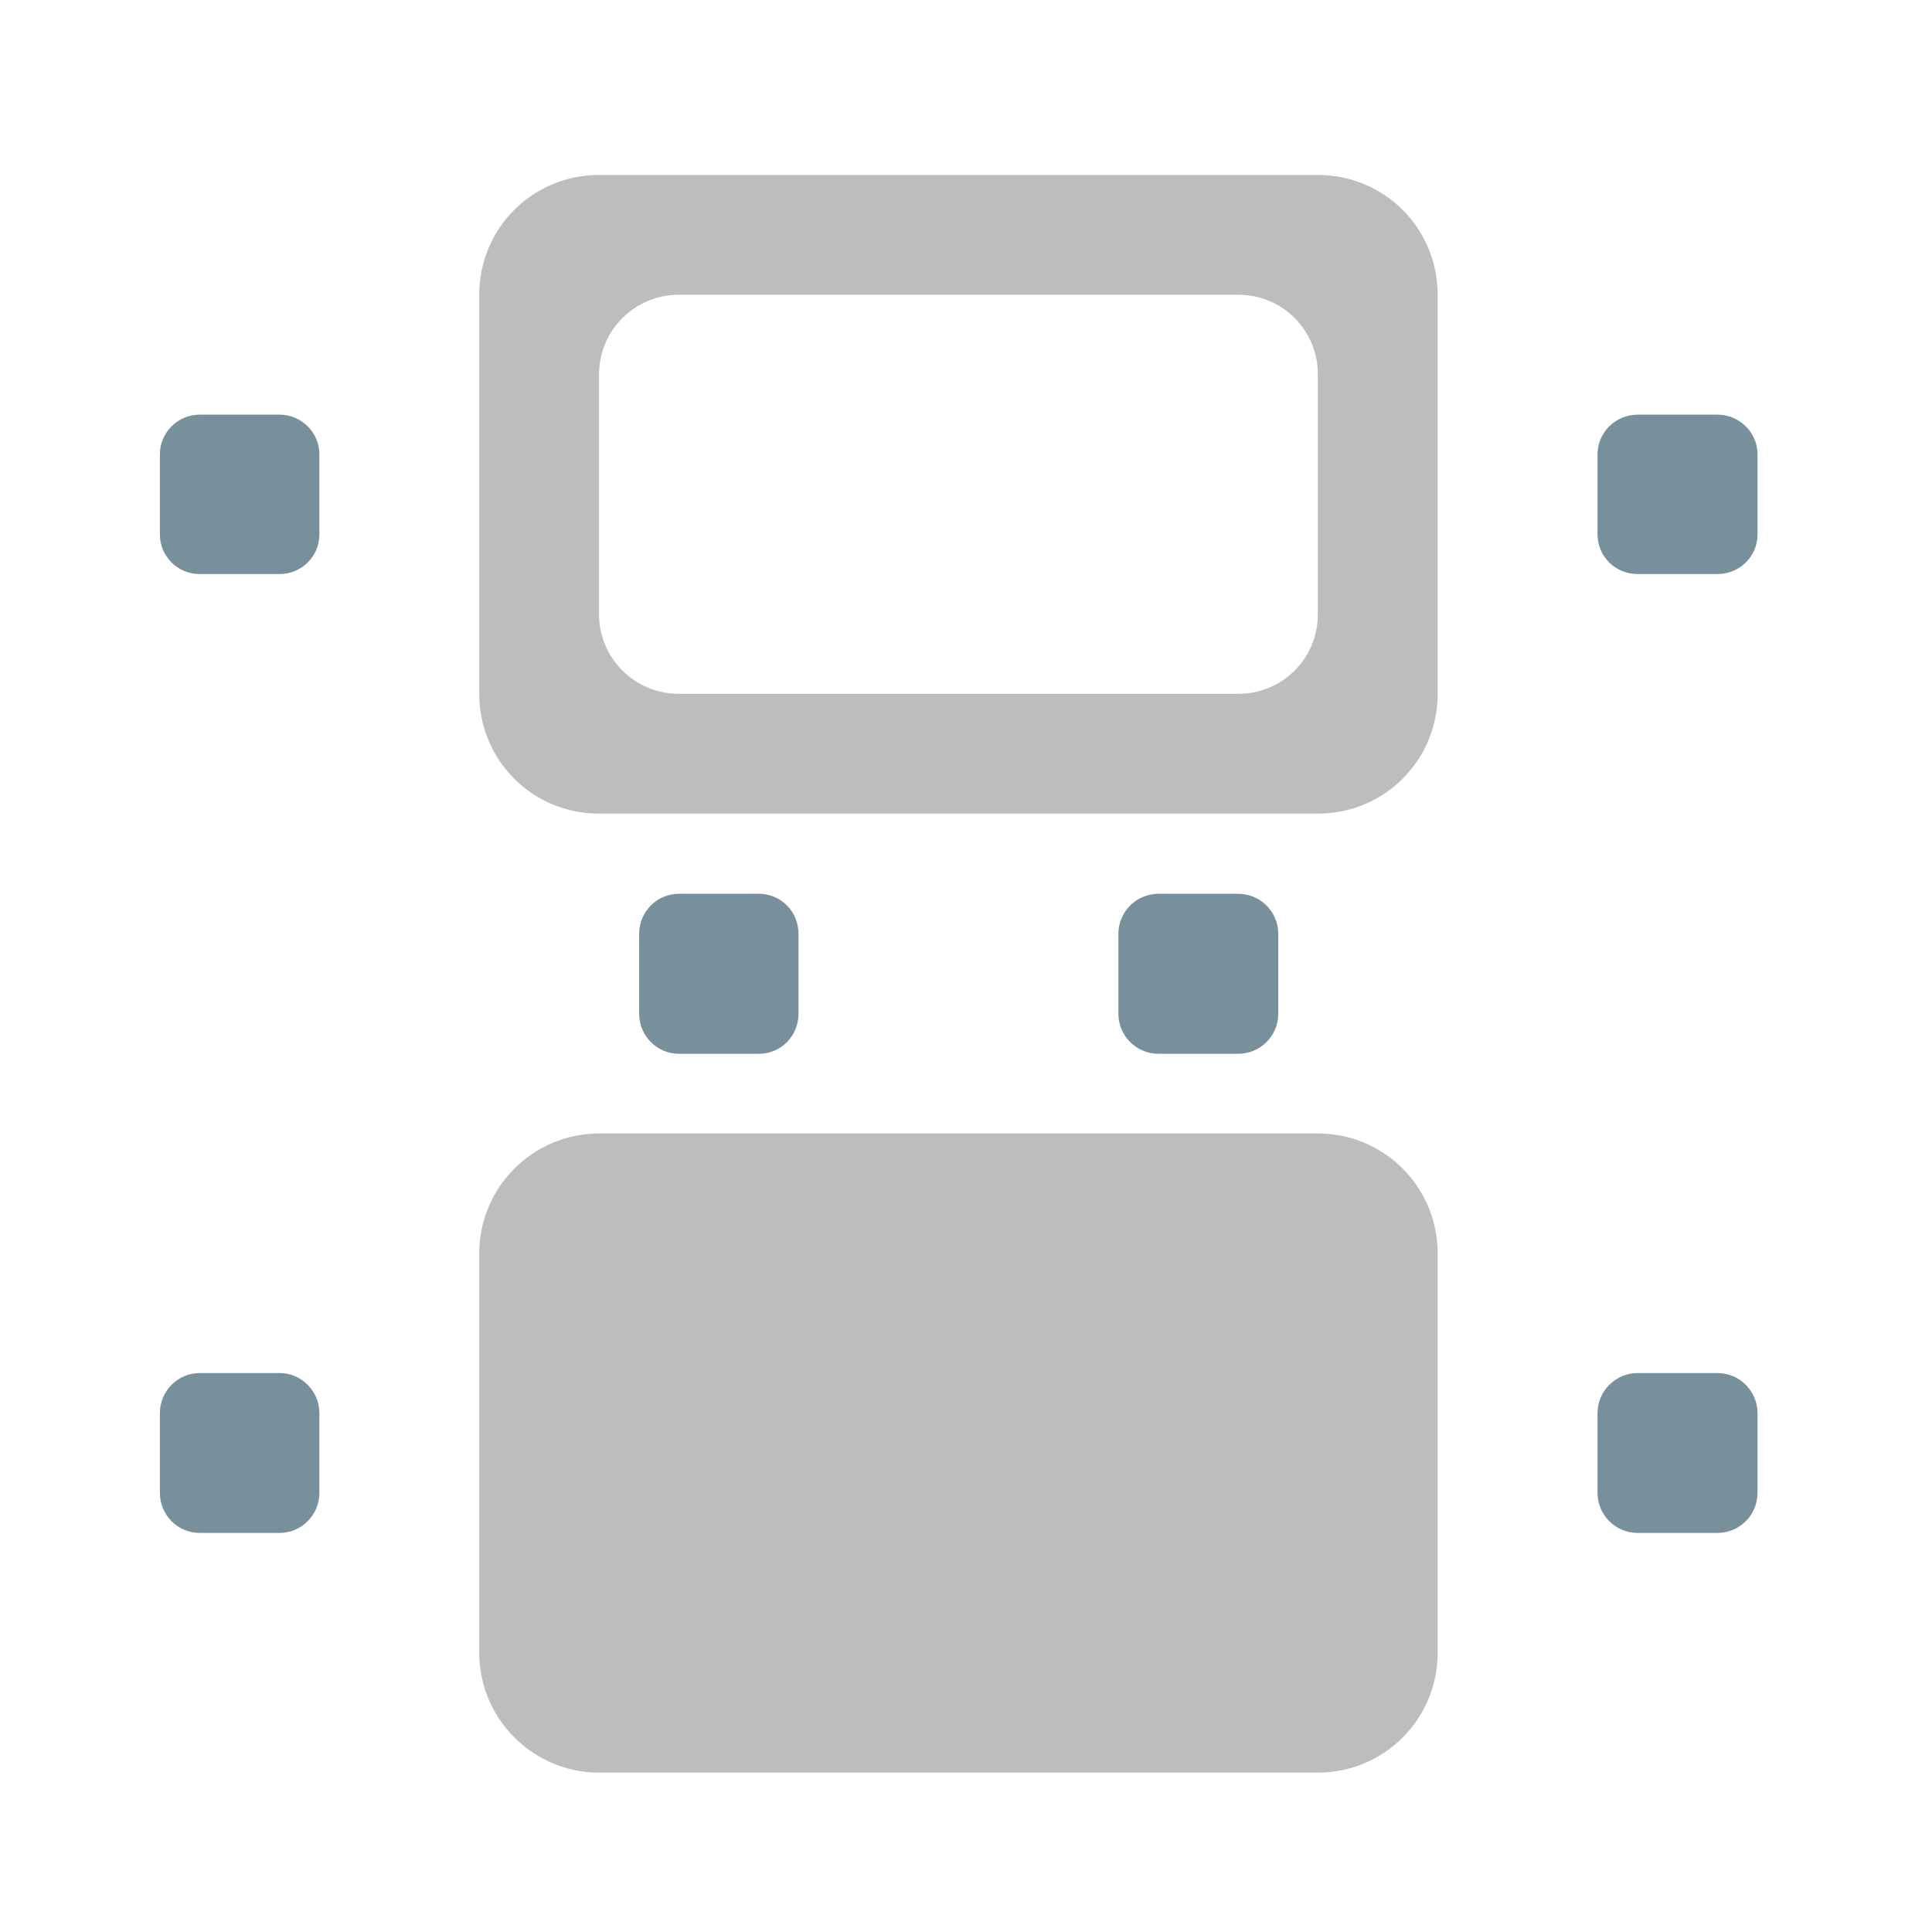 <?xml version="1.0" encoding="UTF-8"?>
<svg xmlns="http://www.w3.org/2000/svg" xmlns:xlink="http://www.w3.org/1999/xlink" width="16pt" height="16pt" viewBox="0 0 16 16" version="1.1">
<g id="surface1">
<path style=" stroke:none;fill-rule:nonzero;fill:rgb(47.059%,56.471%,61.176%);fill-opacity:1;" d="M 1.652 3.434 L 2.316 3.434 C 2.496 3.434 2.645 3.582 2.645 3.762 L 2.645 4.426 C 2.645 4.609 2.496 4.754 2.316 4.754 L 1.652 4.754 C 1.473 4.754 1.324 4.609 1.324 4.426 L 1.324 3.762 C 1.324 3.582 1.473 3.434 1.652 3.434 Z M 1.652 3.434 "/>
<path style=" stroke:none;fill-rule:nonzero;fill:rgb(47.059%,56.471%,61.176%);fill-opacity:1;" d="M 13.562 3.434 L 14.223 3.434 C 14.406 3.434 14.555 3.582 14.555 3.762 L 14.555 4.426 C 14.555 4.609 14.406 4.754 14.223 4.754 L 13.562 4.754 C 13.379 4.754 13.23 4.609 13.23 4.426 L 13.23 3.762 C 13.23 3.582 13.379 3.434 13.562 3.434 Z M 13.562 3.434 "/>
<path style=" stroke:none;fill-rule:nonzero;fill:rgb(47.059%,56.471%,61.176%);fill-opacity:1;" d="M 13.562 11.371 L 14.223 11.371 C 14.406 11.371 14.555 11.52 14.555 11.703 L 14.555 12.363 C 14.555 12.547 14.406 12.695 14.223 12.695 L 13.562 12.695 C 13.379 12.695 13.23 12.547 13.23 12.363 L 13.23 11.703 C 13.23 11.52 13.379 11.371 13.562 11.371 Z M 13.562 11.371 "/>
<path style=" stroke:none;fill-rule:nonzero;fill:rgb(47.059%,56.471%,61.176%);fill-opacity:1;" d="M 1.652 11.371 L 2.316 11.371 C 2.496 11.371 2.645 11.52 2.645 11.703 L 2.645 12.363 C 2.645 12.547 2.496 12.695 2.316 12.695 L 1.652 12.695 C 1.473 12.695 1.324 12.547 1.324 12.363 L 1.324 11.703 C 1.324 11.52 1.473 11.371 1.652 11.371 Z M 1.652 11.371 "/>
<path style=" stroke:none;fill-rule:nonzero;fill:rgb(47.059%,56.471%,61.176%);fill-opacity:1;" d="M 5.621 7.402 L 6.285 7.402 C 6.469 7.402 6.613 7.551 6.613 7.734 L 6.613 8.395 C 6.613 8.578 6.469 8.727 6.285 8.727 L 5.621 8.727 C 5.441 8.727 5.293 8.578 5.293 8.395 L 5.293 7.734 C 5.293 7.551 5.441 7.402 5.621 7.402 Z M 5.621 7.402 "/>
<path style=" stroke:none;fill-rule:nonzero;fill:rgb(47.059%,56.471%,61.176%);fill-opacity:1;" d="M 9.594 7.402 L 10.254 7.402 C 10.438 7.402 10.586 7.551 10.586 7.734 L 10.586 8.395 C 10.586 8.578 10.438 8.727 10.254 8.727 L 9.594 8.727 C 9.41 8.727 9.262 8.578 9.262 8.395 L 9.262 7.734 C 9.262 7.551 9.41 7.402 9.594 7.402 Z M 9.594 7.402 "/>
<path style=" stroke:none;fill-rule:nonzero;fill:rgb(74.118%,74.118%,74.118%);fill-opacity:1;" d="M 4.961 1.449 C 4.41 1.449 3.969 1.891 3.969 2.441 L 3.969 5.746 C 3.969 6.297 4.41 6.738 4.961 6.738 L 10.914 6.738 C 11.465 6.738 11.906 6.297 11.906 5.746 L 11.906 2.441 C 11.906 1.891 11.465 1.449 10.914 1.449 Z M 5.621 2.441 L 10.254 2.441 C 10.621 2.441 10.914 2.734 10.914 3.102 L 10.914 5.086 C 10.914 5.453 10.621 5.746 10.254 5.746 L 5.621 5.746 C 5.258 5.746 4.961 5.453 4.961 5.086 L 4.961 3.102 C 4.961 2.734 5.258 2.441 5.621 2.441 Z M 5.621 2.441 "/>
<path style=" stroke:none;fill-rule:nonzero;fill:rgb(74.118%,74.118%,74.118%);fill-opacity:1;" d="M 4.961 9.387 L 10.914 9.387 C 11.465 9.387 11.906 9.832 11.906 10.379 L 11.906 13.688 C 11.906 14.234 11.465 14.68 10.914 14.68 L 4.961 14.68 C 4.414 14.68 3.969 14.234 3.969 13.688 L 3.969 10.379 C 3.969 9.832 4.414 9.387 4.961 9.387 Z M 4.961 9.387 "/>
</g>
</svg>
